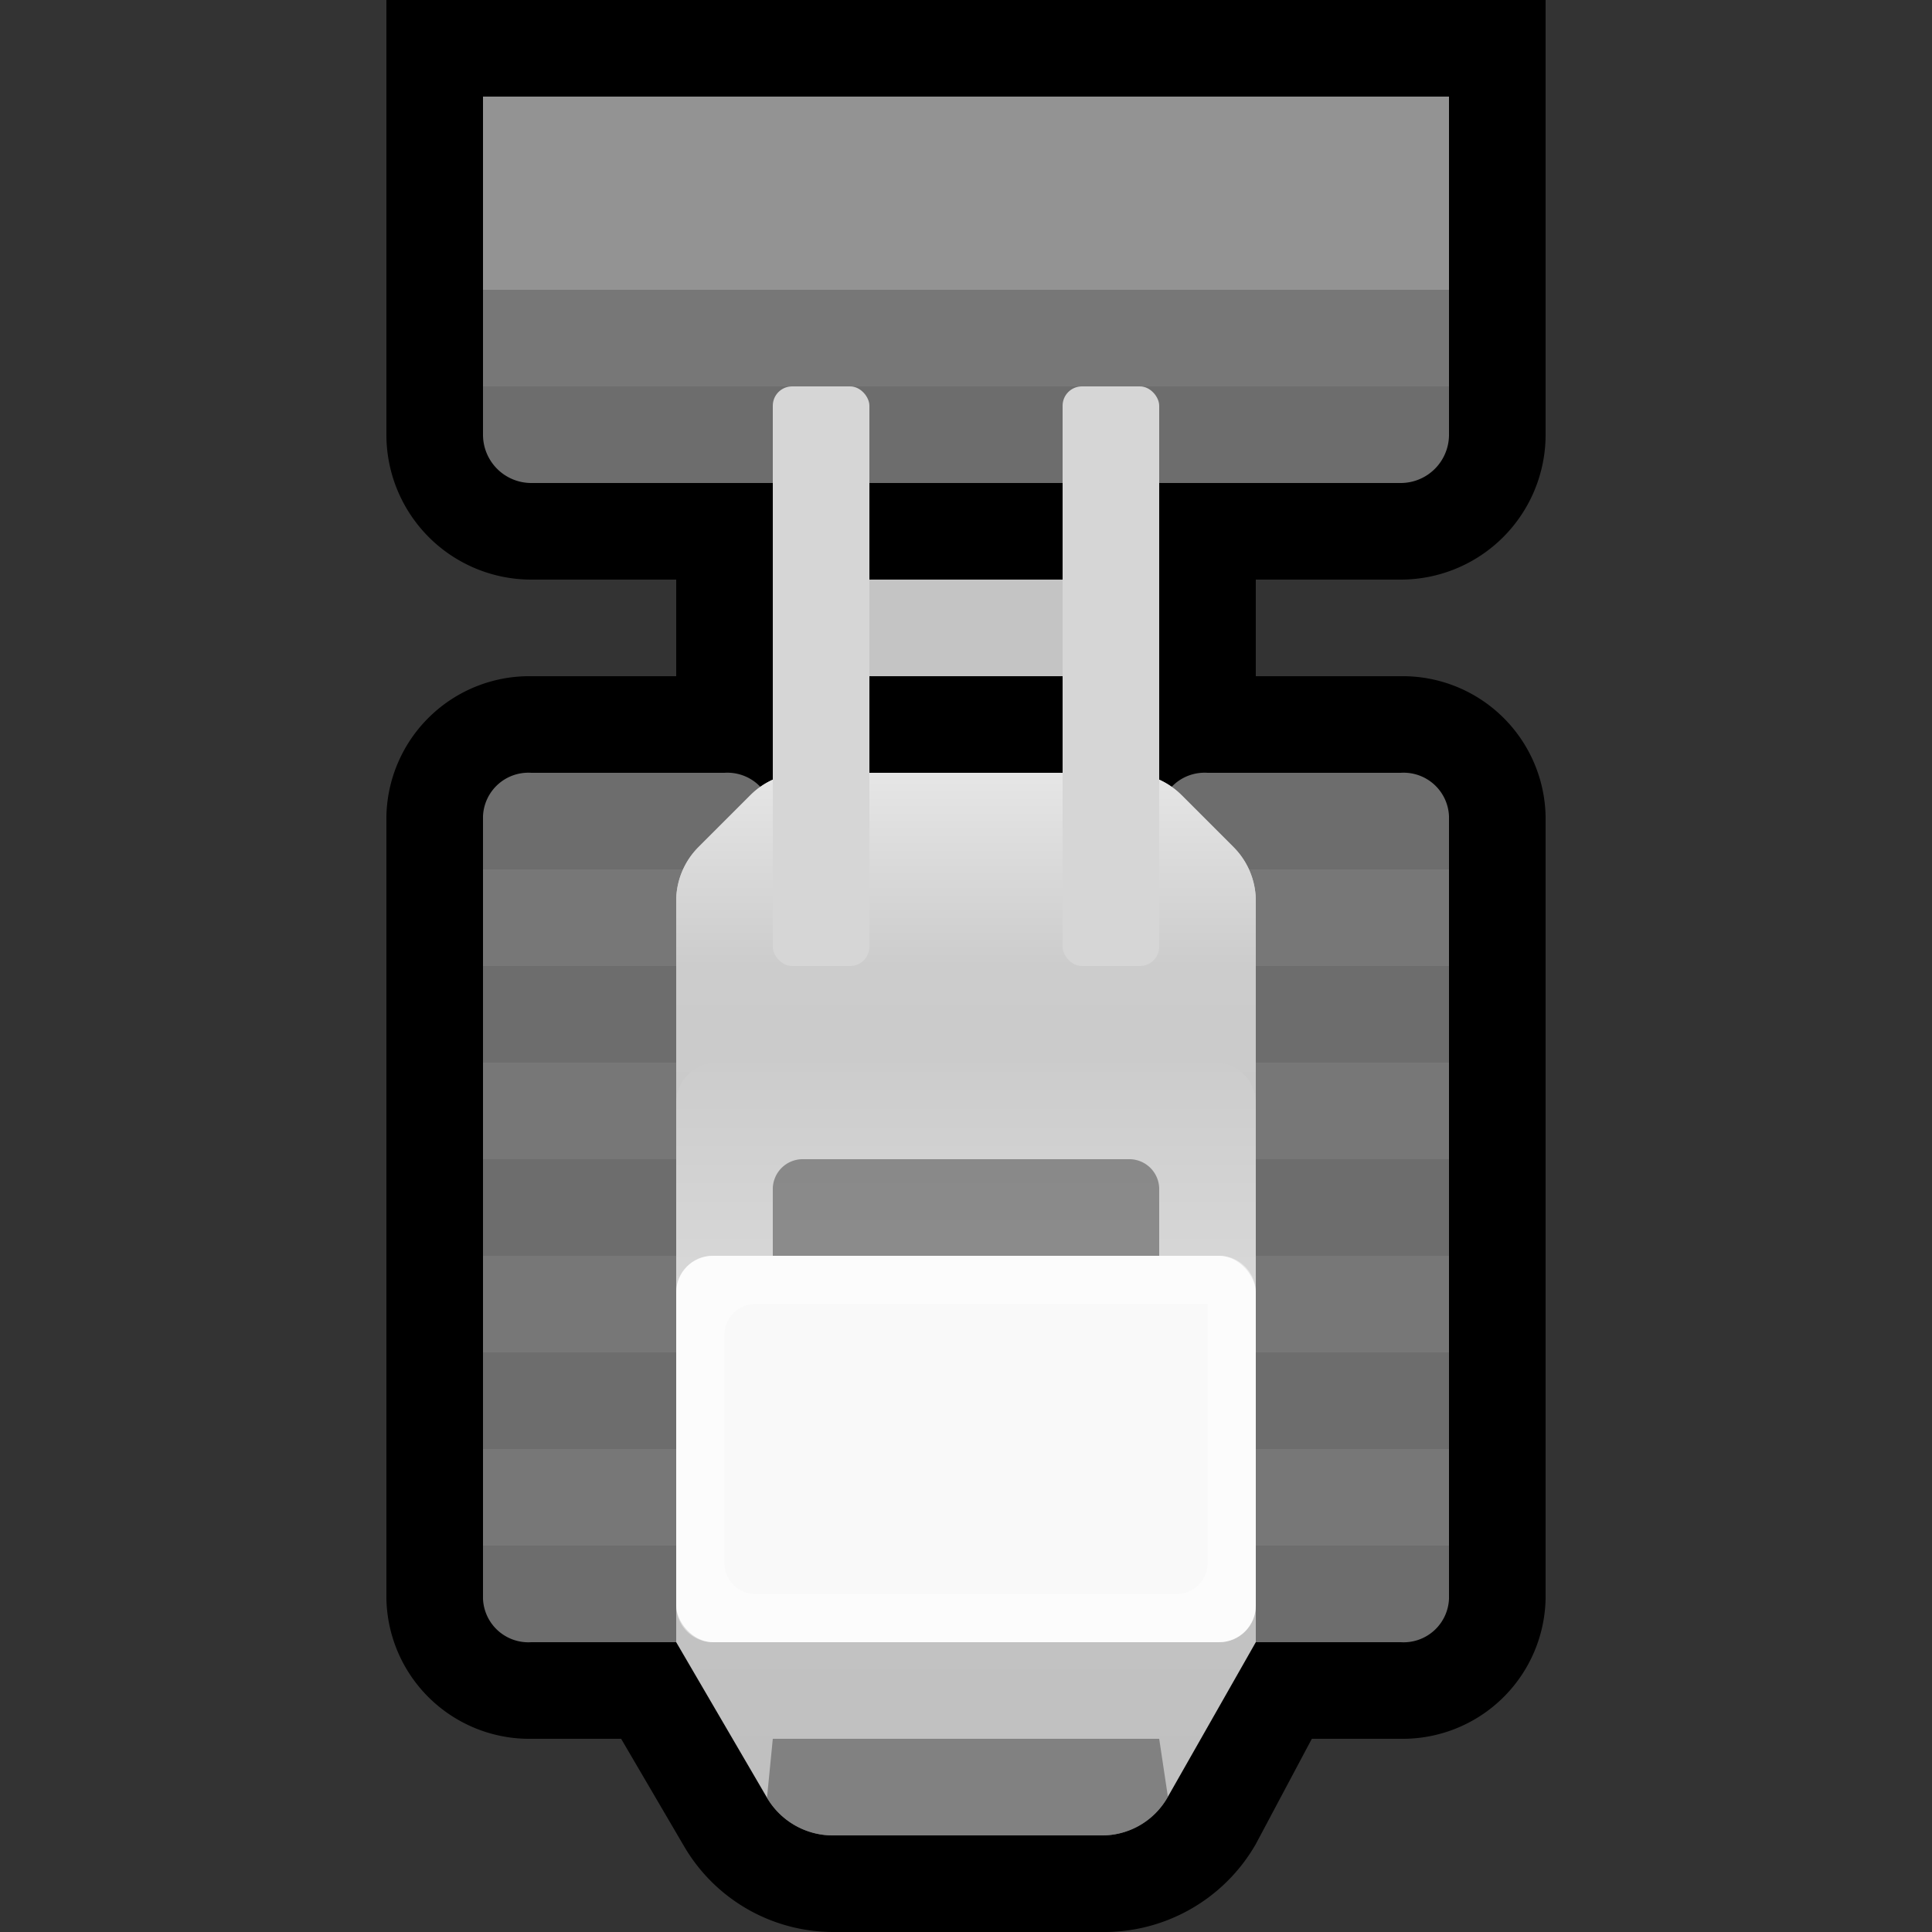 <svg viewBox="0 0 20 20" xmlns:xlink="http://www.w3.org/1999/xlink" xmlns="http://www.w3.org/2000/svg" id="组_1"><rect x="0" y="0" width="20" height="20" fill="#333333" stroke="none"/><defs><style>.cls-1,.cls-13,.cls-2,.cls-3,.cls-7,.cls-8{fill-rule:evenodd;}.cls-2,.cls-4{fill:#6d6d6d;}.cls-3,.cls-6{fill:#777;}.cls-5{fill:#939393;}.cls-7{fill:url(#未命名的渐变_25);}.cls-8{fill:url(#未命名的渐变_16);}.cls-9{fill:url(#未命名的渐变_16-2);}.cls-10{fill:#f9f9f9;}.cls-11{fill:#d6d6d6;}.cls-12{fill:#c4c4c4;}.cls-13,.cls-16{fill:#4c4c4c;opacity:0.54;}.cls-14{opacity:0.42;}.cls-15{fill:#fff;}</style><linearGradient gradientUnits="userSpaceOnUse" y2="19" x2="10" y1="8" x1="10" id="未命名的渐变_25"><stop stop-color="#cfcfcf" offset="0"></stop><stop stop-color="#bfbfbf" offset="1"></stop></linearGradient><linearGradient gradientUnits="userSpaceOnUse" y2="10" x2="10" y1="8" x1="10" id="未命名的渐变_16"><stop stop-color="#e6e6e6" offset="0"></stop><stop stop-color="#ccc" offset="1"></stop></linearGradient><linearGradient xlink:href="#未命名的渐变_16" y2="11" x2="10" y1="16" x1="10" id="未命名的渐变_16-2"></linearGradient></defs><title>推土机离线</title><path d="M8.62,20a1.79,1.79,0,0,1-1.54-.89L6.43,18H5.5A1.48,1.48,0,0,1,4,16.55V8.45A1.48,1.48,0,0,1,5.5,7H7V6H5.5A1.5,1.5,0,0,1,4,4.5V0H16V4.5A1.5,1.5,0,0,1,14.5,6H13V7h1.5A1.48,1.48,0,0,1,16,8.45v8.1A1.48,1.48,0,0,1,14.5,18h-.92L13,19.09A1.81,1.81,0,0,1,11.4,20Z" class="cls-1"></path><path d="M5.5,8h2a.47.47,0,0,1,.5.45v8.1a.47.47,0,0,1-.5.45h-2a.47.47,0,0,1-.5-.45V8.45A.47.47,0,0,1,5.5,8Zm7,0h2a.47.47,0,0,1,.5.45v8.1a.47.47,0,0,1-.5.45h-2a.47.47,0,0,1-.5-.45V8.45A.47.47,0,0,1,12.5,8Z" class="cls-2" id="矩形_795"></path><path d="M12,15h3v1H12Zm0-2h3v1H12Zm0-2h3v1H12Zm0-2h3v1H12ZM5,15H8v1H5Zm0-2H8v1H5Zm0-2H8v1H5ZM5,9H8v1H5Z" class="cls-3" id="矩形_1199"></path><path d="M5,1H15V4.5a.5.5,0,0,1-.5.5h-9A.5.5,0,0,1,5,4.5Z" class="cls-4" id="矩形_792"></path><rect height="3" width="10" y="1" x="5" class="cls-5" id="矩形_797"></rect><rect height="1" width="10" y="3" x="5" class="cls-6" id="矩形_797-2"></rect><path d="M12.09,18.6a.78.78,0,0,1-.69.4H8.62a.79.79,0,0,1-.68-.39L7,17V9.33a.79.79,0,0,1,.23-.56l.54-.54A.79.79,0,0,1,8.33,8h3.34a.79.79,0,0,1,.56.23l.54.54a.79.79,0,0,1,.23.56V17Z" class="cls-7"></path><path d="M12.23,8.23A.79.79,0,0,0,11.67,8H8.33a.79.79,0,0,0-.56.23l-.54.54A.79.79,0,0,0,7,9.33V10h6V9.33a.79.79,0,0,0-.23-.56Z" class="cls-8"></path><path d="M7.42,11h5.16a.42.42,0,0,1,.42.42V15.5c0,.28-.45.5-1,.5H8c-.55,0-1-.22-1-.5V11.42A.42.42,0,0,1,7.42,11Z" class="cls-9" id="矩形_787_拷贝_2"></path><rect rx="0.38" height="4" width="6" y="13" x="7" class="cls-10" id="矩形_789"></rect><rect rx="0.2" height="6" width="1" y="4" x="8" class="cls-11"></rect><rect rx="0.2" height="6" width="1" y="4" x="11" class="cls-11"></rect><rect height="1" width="2" y="6" x="9" class="cls-12"></rect><path d="M12.09,18.6,12,18H8l-.06.61a.79.79,0,0,0,.68.39H11.4A.78.78,0,0,0,12.09,18.6Z" class="cls-13"></path><g class="cls-14" id="矩形_789-2"><path d="M12.5,13.5v2.68a.32.32,0,0,1-.32.32H7.82a.32.32,0,0,1-.32-.32V13.82a.32.32,0,0,1,.32-.32H12.5m.12-.5H7.38a.38.38,0,0,0-.38.38v3.24a.38.38,0,0,0,.38.38h5.24a.38.38,0,0,0,.38-.38V13.38a.38.38,0,0,0-.38-.38Z" class="cls-15"></path></g><path d="M8,13v-.7a.31.31,0,0,1,.3-.3h3.4a.31.31,0,0,1,.3.3V13Z" class="cls-16"></path></svg>